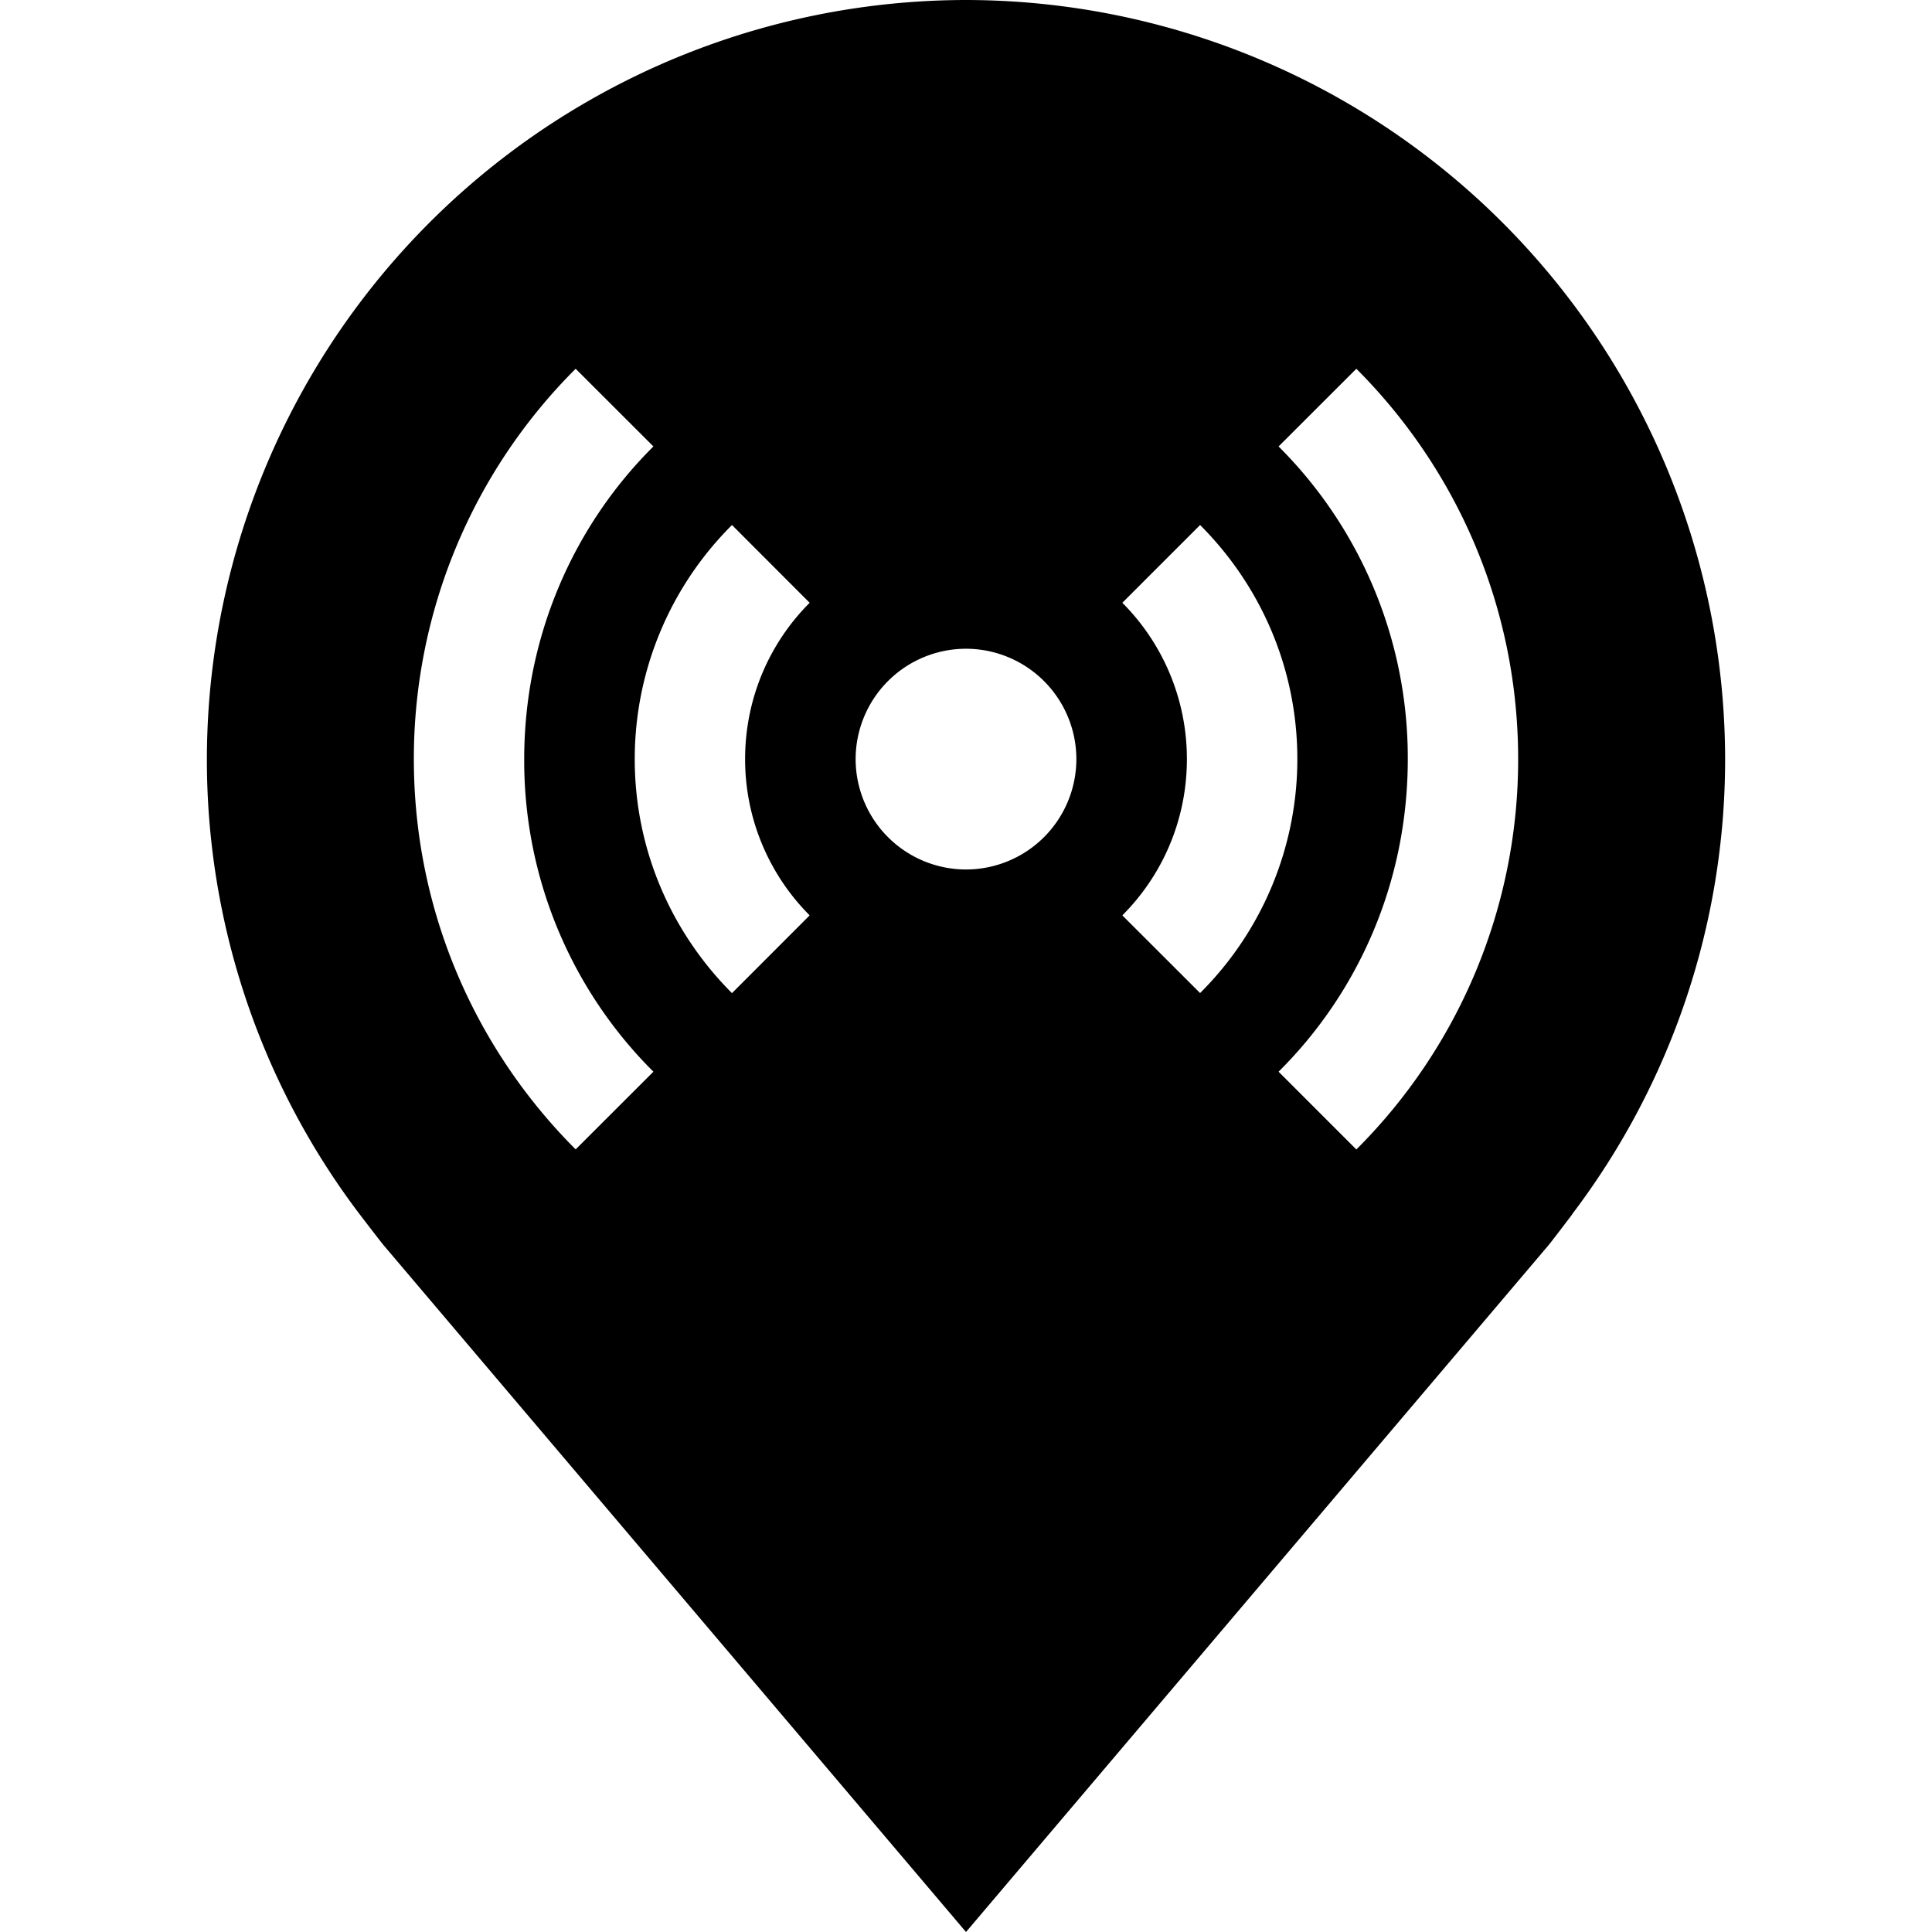<?xml version="1.0" encoding="UTF-8" standalone="no"?>
<svg
   width="24"
   height="24"
   viewBox="0 0 24 24"
   version="1.1"
   id="svg1"
   xmlns="http://www.w3.org/2000/svg"
   xmlns:svg="http://www.w3.org/2000/svg">
  <path
     d="m 12,0 a 9.441,9.441 0 0 0 -9.43,9.43 9.344,9.344 0 0 0 1.9,5.657 c 0,0 0.258,0.338 0.3,0.387 L 12,24 19.235,15.47 c 0.038,-0.045 0.295,-0.384 0.295,-0.384 v -0.003 A 9.344,9.344 0 0 0 21.43,9.43 9.441,9.441 0 0 0 12,0 Z M 7.151,4.581 8.117,5.546 C 7.122,6.534 6.512,7.914 6.512,9.43 A 5.446,5.446 0 0 0 8.117,13.313 L 7.151,14.278 C 5.91,13.037 5.141,11.323 5.141,9.43 A 6.839,6.839 0 0 1 7.151,4.581 Z m 9.698,0 c 1.242,1.242 2.01,2.956 2.01,4.849 a 6.839,6.839 0 0 1 -2.01,4.849 L 15.883,13.313 c 0.995,-0.988 1.605,-2.361 1.605,-3.883 A 5.46,5.46 0 0 0 15.883,5.546 Z M 9.093,6.522 10.058,7.488 C 9.564,7.982 9.256,8.668 9.256,9.43 A 2.744,2.744 0 0 0 10.058,11.371 L 9.093,12.337 C 8.345,11.589 7.885,10.561 7.885,9.43 A 4.102,4.102 0 0 1 9.093,6.522 Z m 5.815,0 c 0.748,0.748 1.208,1.775 1.208,2.907 a 4.102,4.102 0 0 1 -1.208,2.907 L 13.942,11.371 c 0.494,-0.494 0.802,-1.18 0.802,-1.942 A 2.744,2.744 0 0 0 13.942,7.488 Z M 12,8.059 a 1.372,1.372 0 0 1 1.371,1.371 1.372,1.372 0 0 1 -1.371,1.371 1.372,1.372 0 0 1 -1.371,-1.371 1.372,1.372 0 0 1 1.371,-1.371 z"
/>
</svg>

